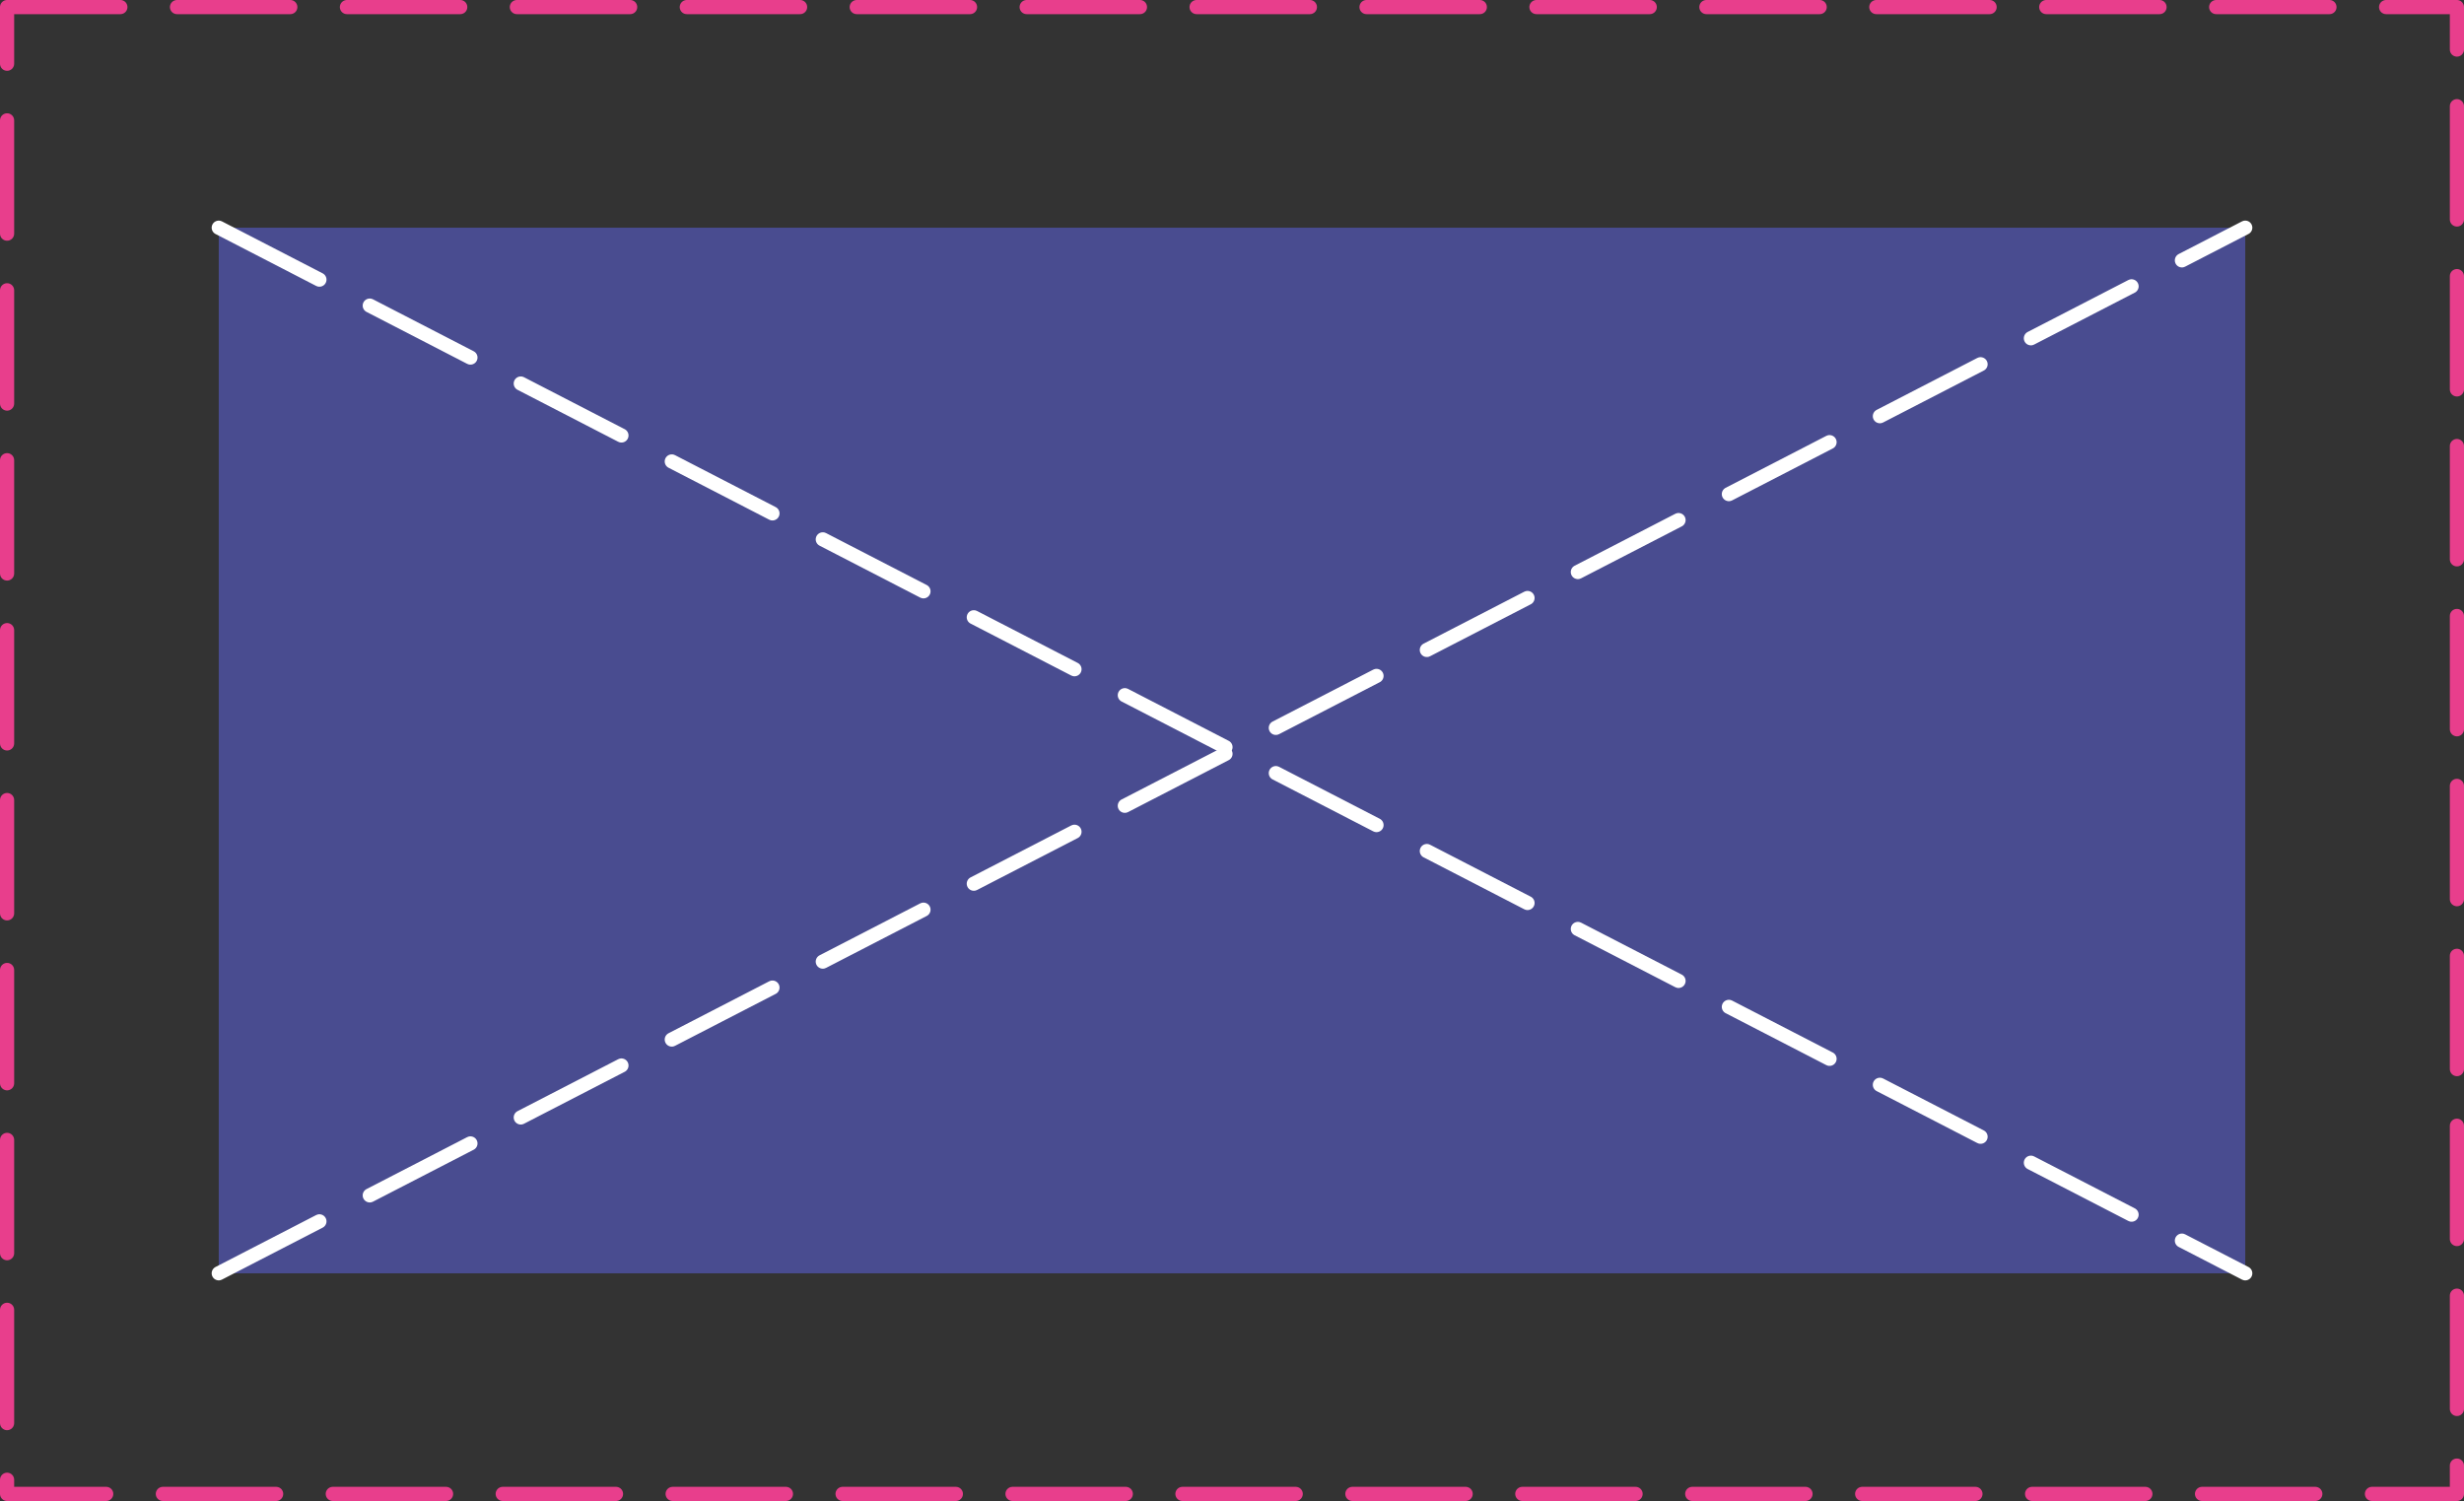 <?xml version="1.0" encoding="UTF-8"?>
<svg width="870" height="530" version="1.1" viewBox="0 0 870 530" xmlns="http://www.w3.org/2000/svg" xmlns:cc="http://creativecommons.org/ns#" xmlns:dc="http://purl.org/dc/elements/1.1/" xmlns:rdf="http://www.w3.org/1999/02/22-rdf-syntax-ns#">
 <rect x="0" y="0" width="870" height="530" fill="#333333" stroke="none"/>
 <defs>
  <style>.cls-1,.cls-3{fill:none;stroke:#2e186a;stroke-linecap:round;stroke-linejoin:round;}.cls-1{stroke-width:6px;}.cls-2{fill:#fe7624;}.cls-3{stroke-width:8px;}.cls-4{fill:#2e186a;}</style>
 </defs>
 <rect x="2.5" y="2.5" width="865" height="525" fill="none" stop-color="#000000" stroke="#e83e8c" stroke-dasharray="40, 20" stroke-linecap="round" stroke-linejoin="round" stroke-width="5" style="paint-order:fill markers stroke"/>
 <rect x="77.235" y="80.397" width="715.53" height="369.21" fill="#494c90" stop-color="#000000" style="paint-order:fill markers stroke"/>
 <path d="m77.235 449.6 715.53-369.21" fill="none" stop-color="#000000" stroke="#fff" stroke-dasharray="40, 20" stroke-linecap="round" stroke-linejoin="round" stroke-width="5" style="font-variation-settings:normal;paint-order:fill markers stroke"/>
 <path d="m77.235 80.397 715.53 369.21" fill="none" stop-color="#000000" stroke="#fff" stroke-dasharray="40, 20" stroke-linecap="round" stroke-linejoin="round" stroke-width="5" style="font-variation-settings:normal;paint-order:fill markers stroke"/>
</svg>
